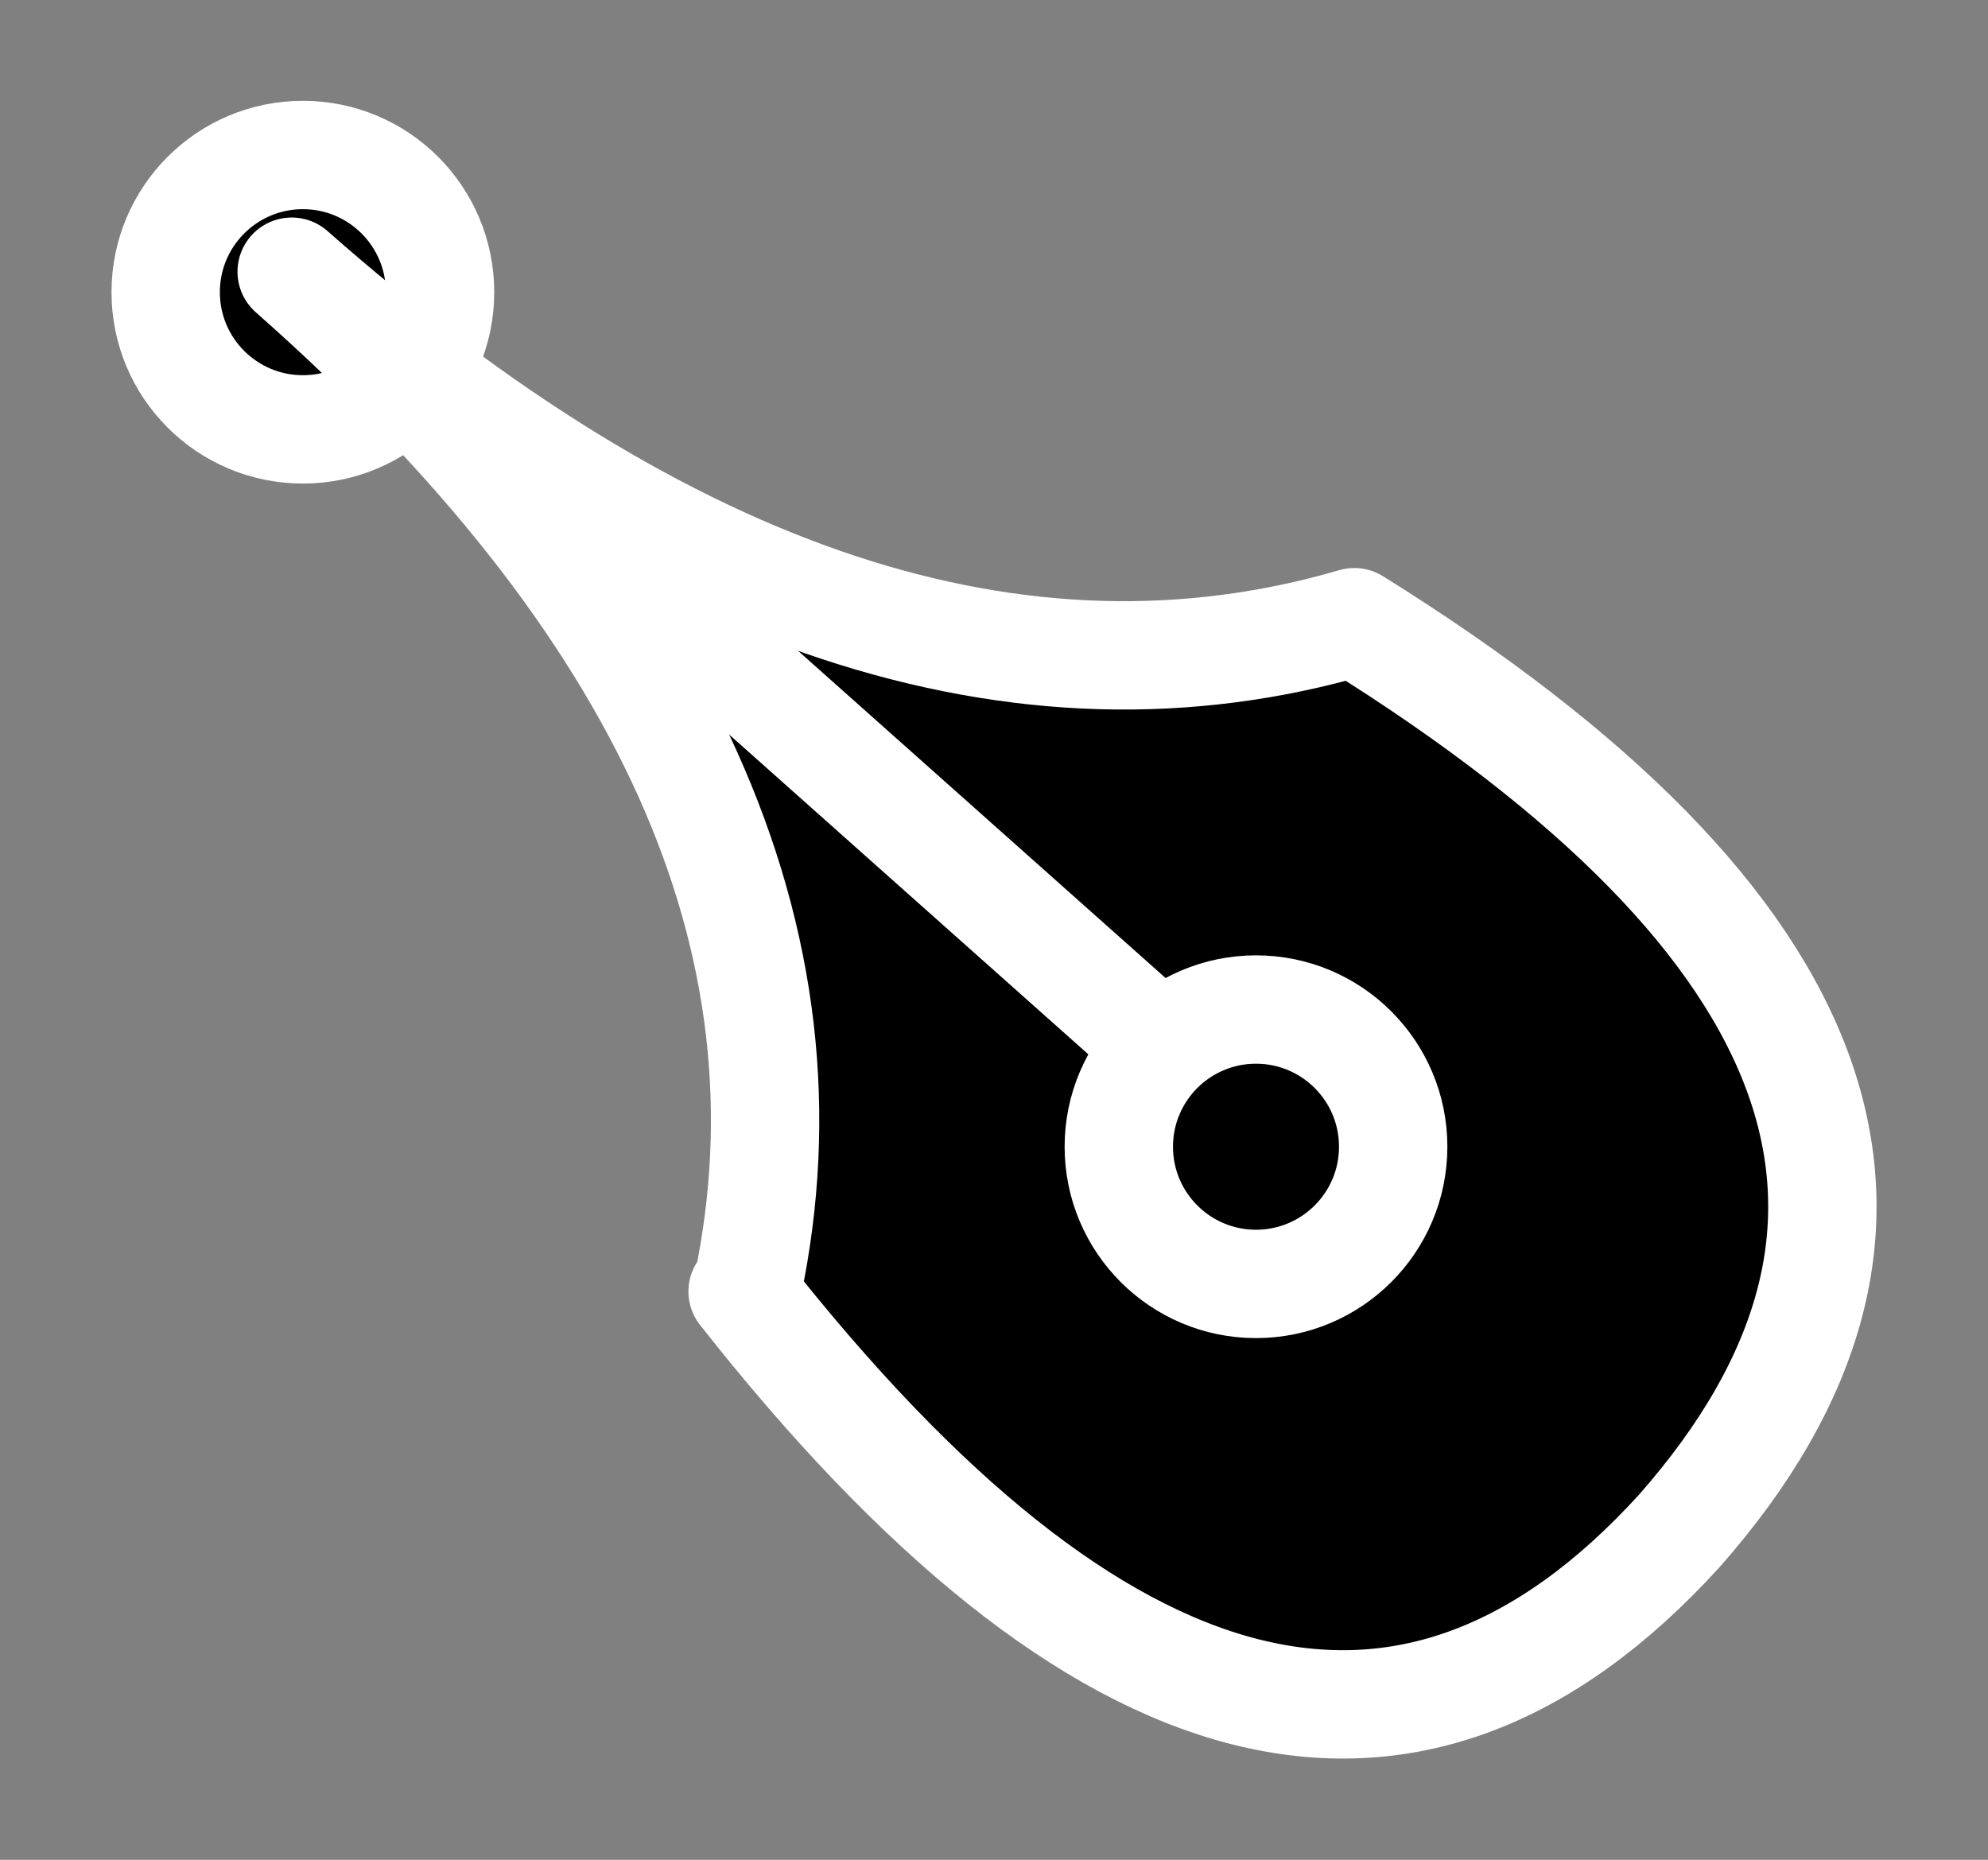 <svg width="100%" height="100%"
version="1.1"
xmlns="http://www.w3.org/2000/svg" 
style="stroke-linecap: round; stroke-linejoin: round; "
viewBox="134.158 4.608 183.468 171.639">
<rect x="134.158" y="4.608" width="183.468" height="171.639" fill="#808080" stroke="none"/>
<circle id="SvgjsCircle19104" r="12.661" cx="0" cy="0" style="stroke: rgb(255, 255, 255); stroke-opacity: 1; stroke-width: 10; fill: rgb(0, 0, 0); fill-opacity: 1;" transform="matrix(1,0,-0,1,162.109,31.573)"></circle>
<path id="SvgjsPath16554" d="M295.578 130.141Q305.588 82.471 253.5 36.5Q305.454 82.317 351.572 68.846Q418.654 110.643 381.552 152.717Q344.513 193.41 295.116 130.609 " style="stroke: rgb(255, 255, 255); stroke-opacity: 1; stroke-width: 10; fill: rgb(0, 0, 0); fill-opacity: 1;" transform="matrix(1,0,-0,1,-92.424,-6.818)"></path>
<line id="SvgjsLine19190" x1="323.572" y1="265.11" x2="259.591" y2="208.15" style="stroke: rgb(255, 255, 255); stroke-opacity: 1; stroke-width: 10; fill: none; fill-opacity: 0;" transform="matrix(1,0,-0,1,-75.407,-157.817)"></line>
<circle id="SvgjsCircle19104" r="12.661" cx="0" cy="0" style="stroke: rgb(255, 255, 255); stroke-opacity: 1; stroke-width: 10; fill: rgb(0, 0, 0); fill-opacity: 1;" transform="matrix(1,0,-0,1,250.071,110.435)"></circle></svg>